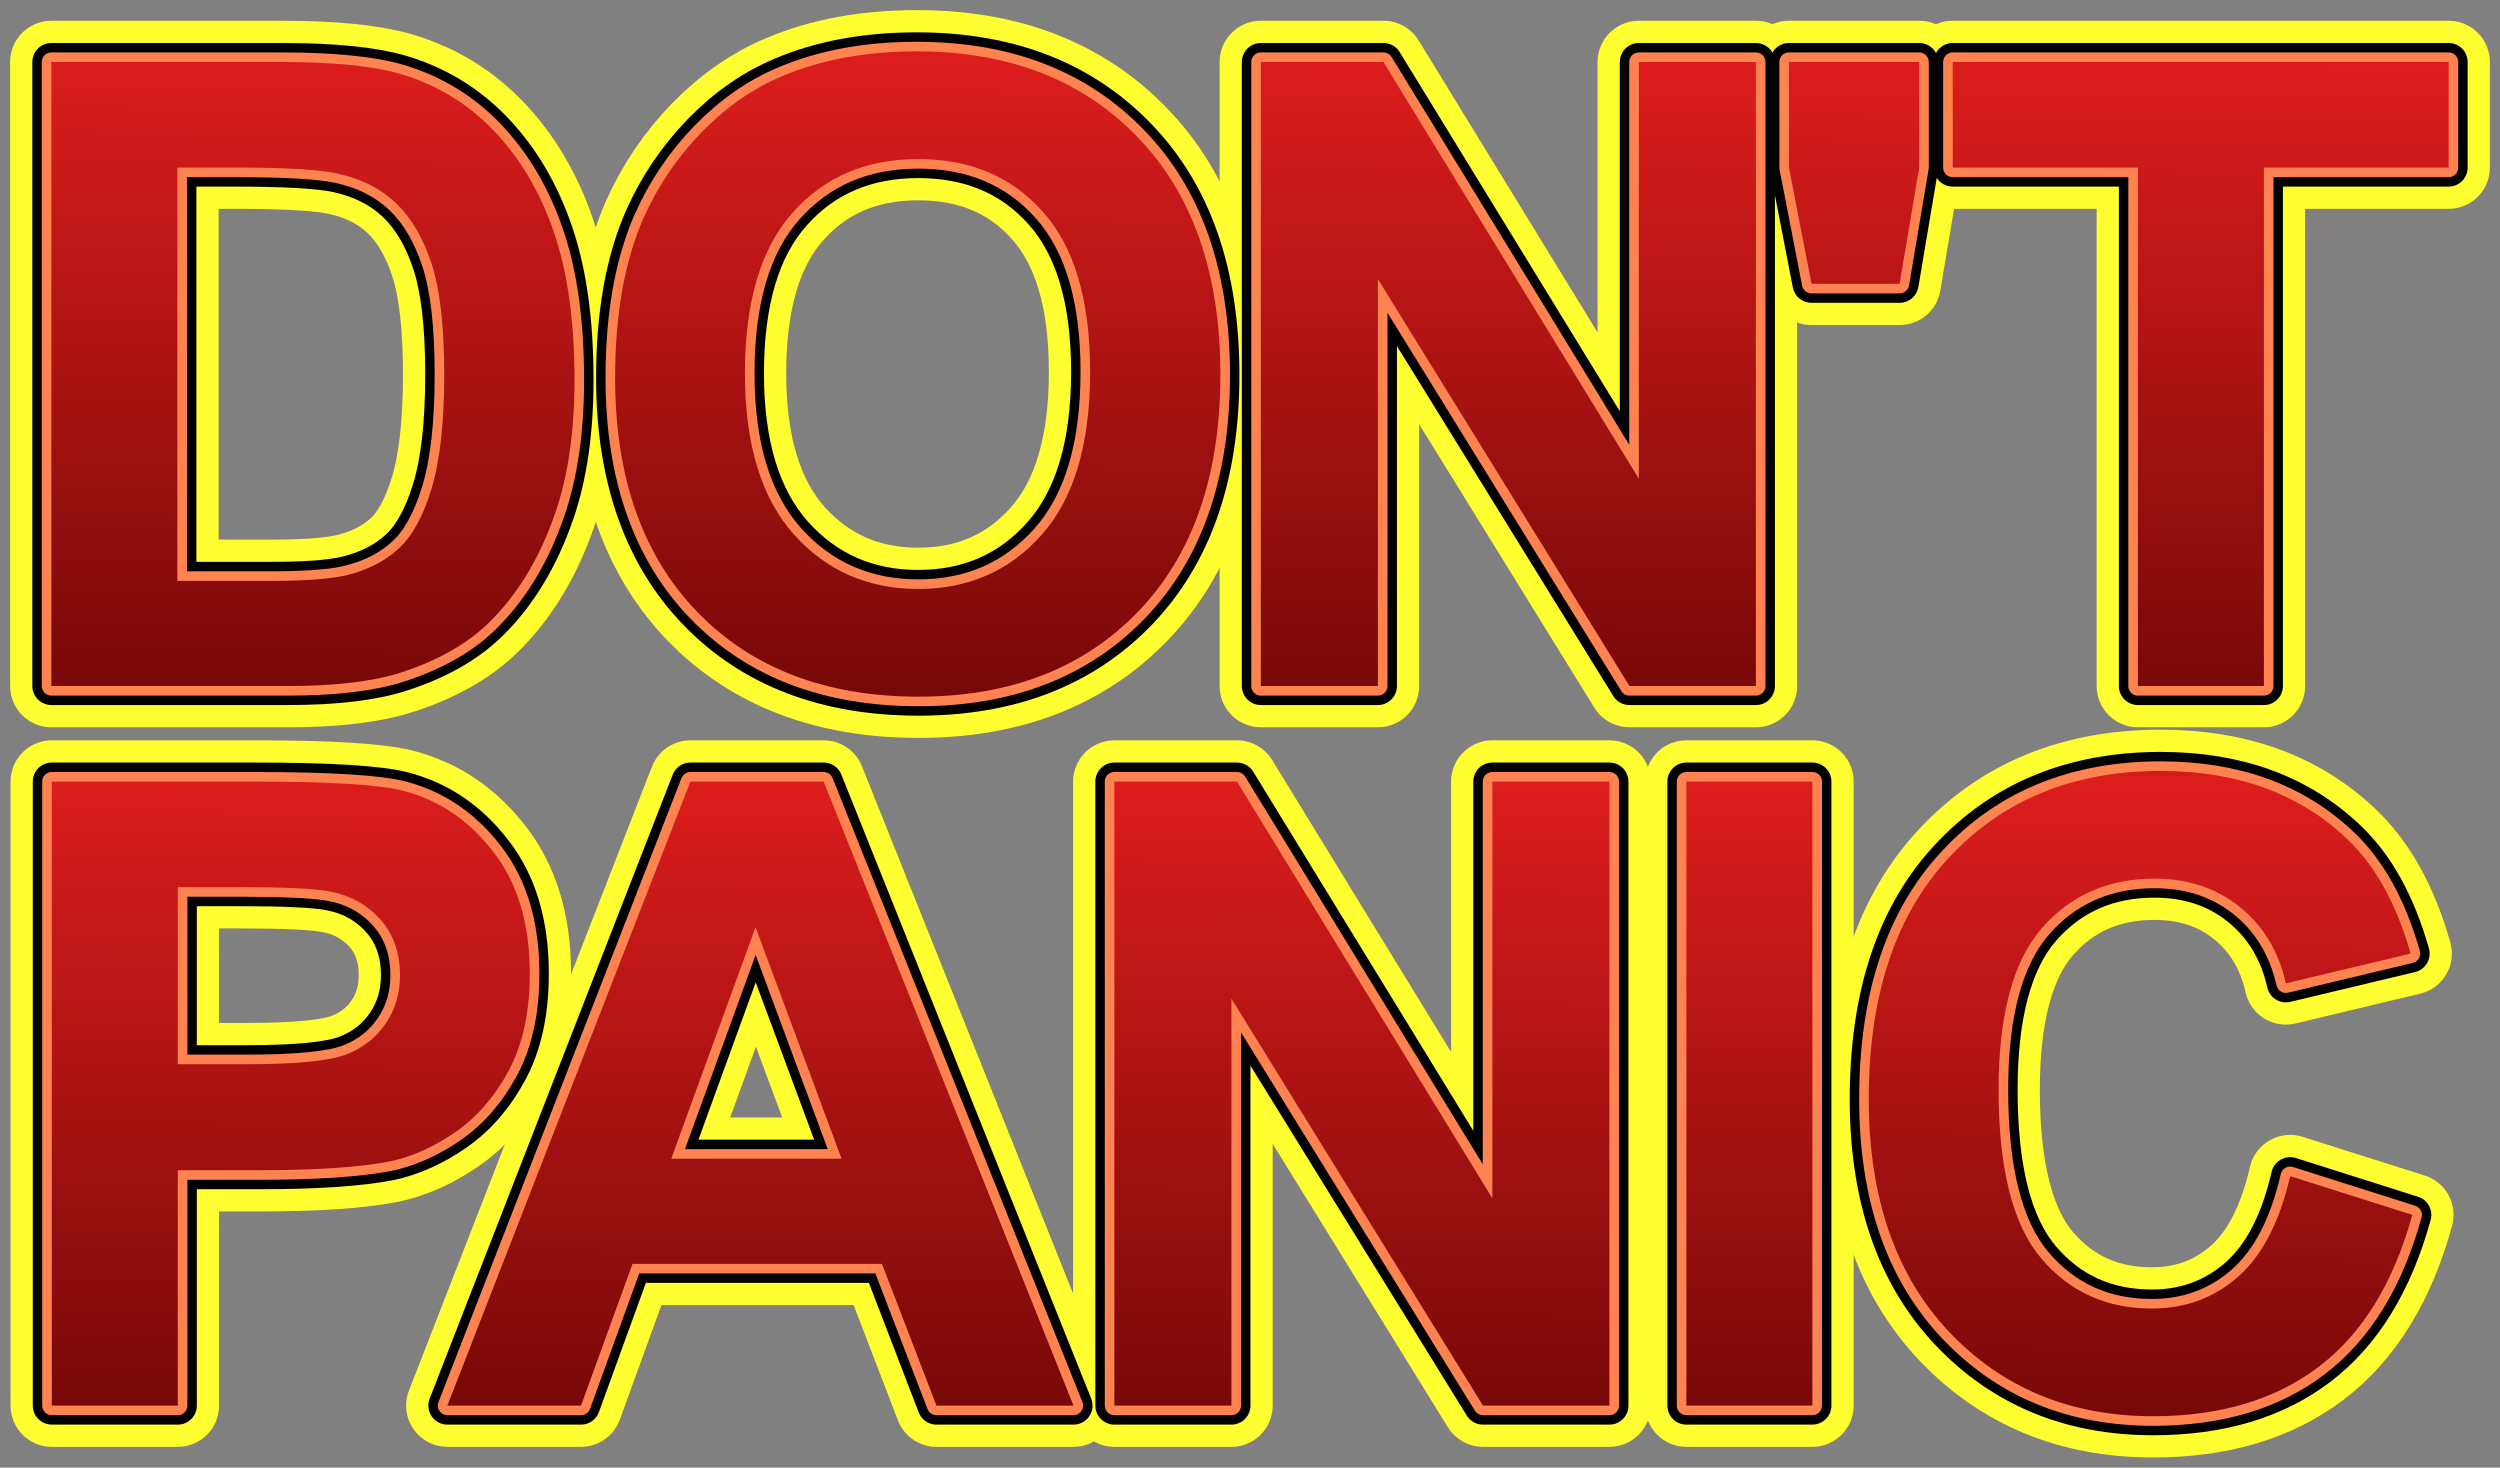 <?xml version="1.0" encoding="UTF-8" standalone="no"?>
<!-- Created with Inkscape (http://www.inkscape.org/) -->

<svg
   xmlns:dc="http://purl.org/dc/elements/1.1/"
   xmlns:cc="http://creativecommons.org/ns#"
   xmlns:rdf="http://www.w3.org/1999/02/22-rdf-syntax-ns#"
   xmlns:svg="http://www.w3.org/2000/svg"
   xmlns="http://www.w3.org/2000/svg"
   xmlns:xlink="http://www.w3.org/1999/xlink"
   xmlns:sodipodi="http://sodipodi.sourceforge.net/DTD/sodipodi-0.dtd"
   xmlns:inkscape="http://www.inkscape.org/namespaces/inkscape"
   width="860.373"
   height="505.073"
   id="svg2"
   version="1.1"
   inkscape:version="0.48.5 r10040"
   sodipodi:docname="dontpanic.svg">
  <rect width="100%" height="100%" fill="#808080" stroke="none"/>
  <defs
     id="defs4">
    <linearGradient
       id="linearGradient3781">
      <stop
         style="stop-color:#de1d1d;stop-opacity:1;"
         offset="0"
         id="stop3783" />
      <stop
         id="stop3791"
         offset="0.485"
         style="stop-color:#760808;stop-opacity:1;" />
      <stop
         id="stop3789"
         offset="0.52"
         style="stop-color:#de1d1d;stop-opacity:1;" />
      <stop
         style="stop-color:#760808;stop-opacity:1;"
         offset="1"
         id="stop3785" />
    </linearGradient>
    <linearGradient
       inkscape:collect="always"
       xlink:href="#linearGradient3781"
       id="linearGradient3787"
       x1="0.115"
       y1="131.36"
       x2="-2.017"
       y2="587.074"
       gradientUnits="userSpaceOnUse"
       gradientTransform="translate(-16.504,112.458)" />
    <filter
       inkscape:collect="always"
       id="filter3797"
       color-interpolation-filters="sRGB">
      <feGaussianBlur
         inkscape:collect="always"
         stdDeviation="1.008"
         id="feGaussianBlur3799" />
    </filter>
    <linearGradient
       inkscape:collect="always"
       xlink:href="#linearGradient3781"
       id="linearGradient4072"
       gradientUnits="userSpaceOnUse"
       gradientTransform="translate(-16.504,112.458)"
       x1="4.155"
       y1="14.182"
       x2="2.023"
       y2="477.978" />
    <linearGradient
       inkscape:collect="always"
       xlink:href="#linearGradient3781"
       id="linearGradient4188"
       gradientUnits="userSpaceOnUse"
       gradientTransform="translate(-16.504,112.458)"
       x1="4.155"
       y1="14.182"
       x2="2.023"
       y2="477.978" />
    <linearGradient
       inkscape:collect="always"
       xlink:href="#linearGradient3781"
       id="linearGradient4190"
       gradientUnits="userSpaceOnUse"
       gradientTransform="translate(-16.504,112.458)"
       x1="4.155"
       y1="14.182"
       x2="2.023"
       y2="477.978" />
    <linearGradient
       inkscape:collect="always"
       xlink:href="#linearGradient3781"
       id="linearGradient4192"
       gradientUnits="userSpaceOnUse"
       gradientTransform="translate(-16.504,112.458)"
       x1="4.155"
       y1="14.182"
       x2="2.023"
       y2="477.978" />
    <linearGradient
       inkscape:collect="always"
       xlink:href="#linearGradient3781"
       id="linearGradient4194"
       gradientUnits="userSpaceOnUse"
       gradientTransform="translate(-16.504,112.458)"
       x1="4.155"
       y1="14.182"
       x2="2.023"
       y2="477.978" />
    <linearGradient
       inkscape:collect="always"
       xlink:href="#linearGradient3781"
       id="linearGradient4196"
       gradientUnits="userSpaceOnUse"
       gradientTransform="translate(-16.504,112.458)"
       x1="4.155"
       y1="14.182"
       x2="2.023"
       y2="477.978" />
    <linearGradient
       inkscape:collect="always"
       xlink:href="#linearGradient3781"
       id="linearGradient4198"
       gradientUnits="userSpaceOnUse"
       gradientTransform="translate(-16.504,112.458)"
       x1="4.155"
       y1="14.182"
       x2="2.023"
       y2="477.978" />
    <linearGradient
       inkscape:collect="always"
       xlink:href="#linearGradient3781"
       id="linearGradient4200"
       gradientUnits="userSpaceOnUse"
       gradientTransform="translate(-16.504,112.458)"
       x1="4.155"
       y1="14.182"
       x2="2.023"
       y2="477.978" />
    <linearGradient
       inkscape:collect="always"
       xlink:href="#linearGradient3781"
       id="linearGradient4202"
       gradientUnits="userSpaceOnUse"
       gradientTransform="translate(-16.504,112.458)"
       x1="4.155"
       y1="14.182"
       x2="2.023"
       y2="477.978" />
    <linearGradient
       inkscape:collect="always"
       xlink:href="#linearGradient3781"
       id="linearGradient4204"
       gradientUnits="userSpaceOnUse"
       gradientTransform="translate(-16.504,112.458)"
       x1="4.155"
       y1="14.182"
       x2="2.023"
       y2="477.978" />
    <linearGradient
       inkscape:collect="always"
       xlink:href="#linearGradient3781"
       id="linearGradient4206"
       gradientUnits="userSpaceOnUse"
       gradientTransform="translate(-16.504,112.458)"
       x1="4.155"
       y1="14.182"
       x2="2.023"
       y2="477.978" />
    <linearGradient
       inkscape:collect="always"
       xlink:href="#linearGradient3781"
       id="linearGradient4208"
       gradientUnits="userSpaceOnUse"
       gradientTransform="translate(-16.504,112.458)"
       x1="4.155"
       y1="14.182"
       x2="2.023"
       y2="477.978" />
    <linearGradient
       inkscape:collect="always"
       xlink:href="#linearGradient3781"
       id="linearGradient4211"
       gradientUnits="userSpaceOnUse"
       gradientTransform="translate(-16.504,120.458)"
       x1="4.155"
       y1="14.182"
       x2="2.023"
       y2="477.978" />
    <linearGradient
       inkscape:collect="always"
       xlink:href="#linearGradient3781"
       id="linearGradient4214"
       gradientUnits="userSpaceOnUse"
       gradientTransform="translate(-16.504,120.458)"
       x1="4.155"
       y1="14.182"
       x2="2.023"
       y2="477.978" />
    <linearGradient
       inkscape:collect="always"
       xlink:href="#linearGradient3781"
       id="linearGradient4217"
       gradientUnits="userSpaceOnUse"
       gradientTransform="translate(-16.504,120.458)"
       x1="4.155"
       y1="14.182"
       x2="2.023"
       y2="477.978" />
    <linearGradient
       inkscape:collect="always"
       xlink:href="#linearGradient3781"
       id="linearGradient4220"
       gradientUnits="userSpaceOnUse"
       gradientTransform="translate(-16.504,120.458)"
       x1="4.155"
       y1="14.182"
       x2="2.023"
       y2="477.978" />
    <linearGradient
       inkscape:collect="always"
       xlink:href="#linearGradient3781"
       id="linearGradient4223"
       gradientUnits="userSpaceOnUse"
       gradientTransform="translate(-16.504,120.458)"
       x1="4.155"
       y1="14.182"
       x2="2.023"
       y2="477.978" />
    <linearGradient
       inkscape:collect="always"
       xlink:href="#linearGradient3781"
       id="linearGradient4226"
       gradientUnits="userSpaceOnUse"
       gradientTransform="translate(-16.504,112.458)"
       x1="4.155"
       y1="14.182"
       x2="2.023"
       y2="477.978" />
    <linearGradient
       inkscape:collect="always"
       xlink:href="#linearGradient3781"
       id="linearGradient4229"
       gradientUnits="userSpaceOnUse"
       gradientTransform="translate(-16.504,112.458)"
       x1="4.155"
       y1="14.182"
       x2="2.023"
       y2="477.978" />
    <linearGradient
       inkscape:collect="always"
       xlink:href="#linearGradient3781"
       id="linearGradient4232"
       gradientUnits="userSpaceOnUse"
       gradientTransform="translate(-16.504,112.458)"
       x1="4.155"
       y1="14.182"
       x2="2.023"
       y2="477.978" />
    <linearGradient
       inkscape:collect="always"
       xlink:href="#linearGradient3781"
       id="linearGradient4235"
       gradientUnits="userSpaceOnUse"
       gradientTransform="translate(-16.504,112.458)"
       x1="4.155"
       y1="14.182"
       x2="2.023"
       y2="477.978" />
    <linearGradient
       inkscape:collect="always"
       xlink:href="#linearGradient3781"
       id="linearGradient4238"
       gradientUnits="userSpaceOnUse"
       gradientTransform="translate(-16.504,112.458)"
       x1="4.155"
       y1="14.182"
       x2="2.023"
       y2="477.978" />
  </defs>
  <sodipodi:namedview
     id="base"
     pagecolor="#000000"
     bordercolor="#666666"
     borderopacity="1.0"
     inkscape:pageopacity="0"
     inkscape:pageshadow="2"
     inkscape:zoom="1.979899"
     inkscape:cx="264.13349"
     inkscape:cy="133.1789"
     inkscape:document-units="px"
     inkscape:current-layer="layer1"
     showgrid="false"
     units="mm"
     inkscape:window-width="1366"
     inkscape:window-height="702"
     inkscape:window-x="0"
     inkscape:window-y="27"
     inkscape:window-maximized="1"
     fit-margin-top="0.3"
     fit-margin-left="0.3"
     fit-margin-right="0.3"
     fit-margin-bottom="0.3" />
  <g
     inkscape:label="Layer 1"
     inkscape:groupmode="layer"
     id="layer1"
     transform="translate(17.567,-111.395)">
    <path
       inkscape:connector-curvature="0"
       id="path4075"
       style="font-size:300px;font-style:normal;font-variant:normal;font-weight:bold;font-stretch:normal;line-height:125%;letter-spacing:0px;word-spacing:0px;fill:none;stroke:#fffe30;stroke-width:28.4;stroke-linecap:round;stroke-linejoin:round;stroke-miterlimit:4;stroke-opacity:1;font-family:Arial;-inkscape-font-specification:Arial Bold"
       d="m 0.115,132.739 79.248,0 c 17.871,2.1e-4 31.494,1.367 40.869,4.102 12.598,3.711 23.389,10.303 32.373,19.775 8.984,9.473 15.82,21.094 20.508,34.863 4.687,13.672 7.031,30.567 7.031,50.684 -2e-4,17.676 -2.197,32.91 -6.592,45.703 -5.371,15.625 -13.037,28.272 -22.998,37.939 -7.52,7.324 -17.676,13.037 -30.469,17.139 -9.57,3.027 -22.363,4.541 -38.379,4.541 l -81.592,0 0,-214.746 m 43.359,36.328 0,142.236 32.373,0 c 12.109,4e-5 20.849,-0.684 26.221,-2.051 7.031,-1.758 12.842,-4.736 17.432,-8.936 4.687,-4.199 8.496,-11.084 11.426,-20.654 2.93,-9.668 4.394,-22.803 4.395,-39.404 -1.6e-4,-16.601 -1.465,-29.346 -4.395,-38.232 -2.93,-8.887 -7.031,-15.82 -12.305,-20.801 -5.274,-4.98 -11.963,-8.349 -20.068,-10.107 -6.055,-1.367 -17.92,-2.051 -35.596,-2.051 l -19.482,0" />
    <path
       inkscape:connector-curvature="0"
       id="path4077"
       style="font-size:300px;font-style:normal;font-variant:normal;font-weight:bold;font-stretch:normal;line-height:125%;letter-spacing:0px;word-spacing:0px;fill:none;stroke:#fffe30;stroke-width:28.4;stroke-linecap:round;stroke-linejoin:round;stroke-miterlimit:4;stroke-opacity:1;font-family:Arial;-inkscape-font-specification:Arial Bold"
       d="m 194.127,241.43 c -1e-5,-21.875 3.271,-40.234 9.814,-55.078 4.883,-10.937 11.523,-20.752 19.922,-29.443 8.496,-8.691 17.773,-15.137 27.832,-19.336 13.379,-5.664 28.808,-8.496 46.289,-8.496 31.64,2.2e-4 56.933,9.815 75.879,29.443 19.043,19.629 28.564,46.924 28.564,81.885 -2.3e-4,34.668 -9.424,61.816 -28.271,81.445 -18.848,19.531 -44.043,29.297 -75.586,29.297 -31.934,0 -57.324,-9.717 -76.172,-29.15 -18.848,-19.531 -28.271,-46.387 -28.271,-80.566 m 44.678,-1.465 c -6e-5,24.316 5.615,42.773 16.846,55.371 11.23,12.5 25.488,18.75 42.773,18.75 17.285,4e-5 31.445,-6.201 42.48,-18.604 11.133,-12.5 16.699,-31.201 16.699,-56.104 -1.8e-4,-24.609 -5.42,-42.969 -16.26,-55.078 -10.742,-12.109 -25.049,-18.164 -42.92,-18.164 -17.871,1.9e-4 -32.275,6.153 -43.213,18.457 -10.938,12.207 -16.406,30.664 -16.406,55.371" />
    <path
       inkscape:connector-curvature="0"
       id="path4079"
       style="font-size:300px;font-style:normal;font-variant:normal;font-weight:bold;font-stretch:normal;line-height:125%;letter-spacing:0px;word-spacing:0px;fill:none;stroke:#fffe30;stroke-width:28.4;stroke-linecap:round;stroke-linejoin:round;stroke-miterlimit:4;stroke-opacity:1;font-family:Arial;-inkscape-font-specification:Arial Bold"
       d="m 416.356,347.485 0,-214.746 42.188,0 87.891,143.408 0,-143.408 40.283,0 0,214.746 -43.506,0 -86.572,-140.039 0,140.039 -40.283,0" />
    <path
       inkscape:connector-curvature="0"
       id="path4081"
       style="font-size:300px;font-style:normal;font-variant:normal;font-weight:bold;font-stretch:normal;line-height:125%;letter-spacing:0px;word-spacing:0px;fill:none;stroke:#fffe30;stroke-width:28.4;stroke-linecap:round;stroke-linejoin:round;stroke-miterlimit:4;stroke-opacity:1;font-family:Arial;-inkscape-font-specification:Arial Bold"
       d="m 605.863,209.057 -7.764,-39.99 0,-36.328 44.824,0 0,36.328 -6.738,39.99 -30.322,0" />
    <path
       inkscape:connector-curvature="0"
       id="path4083"
       style="font-size:300px;font-style:normal;font-variant:normal;font-weight:bold;font-stretch:normal;line-height:125%;letter-spacing:0px;word-spacing:0px;fill:none;stroke:#fffe30;stroke-width:28.4;stroke-linecap:round;stroke-linejoin:round;stroke-miterlimit:4;stroke-opacity:1;font-family:Arial;-inkscape-font-specification:Arial Bold"
       d="m 718.192,347.485 0,-178.418 -63.721,0 0,-36.328 170.654,0 0,36.328 -63.574,0 0,178.418 -43.359,0" />
    <path
       inkscape:connector-curvature="0"
       id="path4085"
       style="font-size:300px;font-style:normal;font-variant:normal;font-weight:bold;font-stretch:normal;line-height:125%;letter-spacing:0px;word-spacing:0px;fill:none;stroke:#fffe30;stroke-width:28.4;stroke-linecap:round;stroke-linejoin:round;stroke-miterlimit:4;stroke-opacity:1;font-family:Arial;-inkscape-font-specification:Arial Bold"
       d="m 0.261,595.124 0,-214.746 69.58,0 c 26.367,2.1e-4 43.555,1.074 51.563,3.223 12.305,3.223 22.607,10.254 30.908,21.094 8.301,10.742 12.451,24.658 12.451,41.748 -1.9e-4,13.184 -2.393,24.268 -7.178,33.252 -4.785,8.984 -10.889,16.065 -18.311,21.24 -7.324,5.078 -14.795,8.447 -22.412,10.107 -10.352,2.051 -25.342,3.076 -44.971,3.076 l -28.271,0 0,81.006 -43.359,0 m 43.359,-178.418 0,60.938 23.73,0 c 17.09,1.2e-4 28.516,-1.123 34.277,-3.369 5.762,-2.246 10.254,-5.762 13.477,-10.547 3.32,-4.785 4.98,-10.351 4.98,-16.699 -1.4e-4,-7.812 -2.295,-14.258 -6.885,-19.336 -4.59,-5.078 -10.401,-8.252 -17.432,-9.521 -5.176,-0.976 -15.576,-1.465 -31.201,-1.465 l -20.947,0" />
    <path
       inkscape:connector-curvature="0"
       id="path4087"
       style="font-size:300px;font-style:normal;font-variant:normal;font-weight:bold;font-stretch:normal;line-height:125%;letter-spacing:0px;word-spacing:0px;fill:none;stroke:#fffe30;stroke-width:28.4;stroke-linecap:round;stroke-linejoin:round;stroke-miterlimit:4;stroke-opacity:1;font-family:Arial;-inkscape-font-specification:Arial Bold"
       d="m 351.878,595.124 -47.168,0 -18.75,-48.779 -85.84,0 -17.725,48.779 -45.996,0 83.643,-214.746 45.85,0 85.986,214.746 m -79.834,-84.961 -29.59,-79.688 -29.004,79.688 58.594,0" />
    <path
       inkscape:connector-curvature="0"
       id="path4089"
       style="font-size:300px;font-style:normal;font-variant:normal;font-weight:bold;font-stretch:normal;line-height:125%;letter-spacing:0px;word-spacing:0px;fill:none;stroke:#fffe30;stroke-width:28.4;stroke-linecap:round;stroke-linejoin:round;stroke-miterlimit:4;stroke-opacity:1;font-family:Arial;-inkscape-font-specification:Arial Bold"
       d="m 365.946,595.124 0,-214.746 42.188,0 87.891,143.408 0,-143.408 40.283,0 0,214.746 -43.506,0 -86.572,-140.039 0,140.039 -40.283,0" />
    <path
       inkscape:connector-curvature="0"
       id="path4091"
       style="font-size:300px;font-style:normal;font-variant:normal;font-weight:bold;font-stretch:normal;line-height:125%;letter-spacing:0px;word-spacing:0px;fill:none;stroke:#fffe30;stroke-width:28.4;stroke-linecap:round;stroke-linejoin:round;stroke-miterlimit:4;stroke-opacity:1;font-family:Arial;-inkscape-font-specification:Arial Bold"
       d="m 562.803,595.124 0,-214.746 43.359,0 0,214.746 -43.359,0" />
    <path
       inkscape:connector-curvature="0"
       id="path4093"
       style="font-size:300px;font-style:normal;font-variant:normal;font-weight:bold;font-stretch:normal;line-height:125%;letter-spacing:0px;word-spacing:0px;fill:none;stroke:#fffe30;stroke-width:28.4;stroke-linecap:round;stroke-linejoin:round;stroke-miterlimit:4;stroke-opacity:1;font-family:Arial;-inkscape-font-specification:Arial Bold"
       d="m 770.584,516.169 42.041,13.33 c -6.446,23.438 -17.188,40.869 -32.227,52.295 -14.942,11.328 -33.936,16.992 -56.982,16.992 -28.516,0 -51.953,-9.717 -70.312,-29.15 -18.359,-19.531 -27.539,-46.191 -27.539,-79.98 -10e-6,-35.742 9.229,-63.476 27.686,-83.203 18.457,-19.824 42.725,-29.736 72.803,-29.736 26.269,2.1e-4 47.607,7.764 64.014,23.291 9.765,9.18 17.09,22.363 21.973,39.551 l -42.92,10.254 c -2.539,-11.133 -7.861,-19.922 -15.967,-26.367 -8.008,-6.445 -17.774,-9.668 -29.297,-9.668 -15.918,1.8e-4 -28.858,5.713 -38.818,17.139 -9.863,11.426 -14.795,29.932 -14.795,55.518 -6e-5,27.149 4.883,46.484 14.648,58.008 9.766,11.523 22.461,17.285 38.086,17.285 11.523,4e-5 21.435,-3.662 29.736,-10.986 8.301,-7.324 14.258,-18.848 17.871,-34.57" />
    <path
       inkscape:connector-curvature="0"
       id="path4096"
       style="font-size:300px;font-style:normal;font-variant:normal;font-weight:bold;font-stretch:normal;line-height:125%;letter-spacing:0px;word-spacing:0px;fill:none;stroke:#000000;stroke-width:13.1;stroke-linecap:round;stroke-linejoin:round;stroke-miterlimit:4;stroke-opacity:1;font-family:Arial;-inkscape-font-specification:Arial Bold"
       d="m 0.115,132.739 79.248,0 c 17.871,2.1e-4 31.494,1.367 40.869,4.102 12.598,3.711 23.389,10.303 32.373,19.775 8.984,9.473 15.82,21.094 20.508,34.863 4.687,13.672 7.031,30.567 7.031,50.684 -2e-4,17.676 -2.197,32.91 -6.592,45.703 -5.371,15.625 -13.037,28.272 -22.998,37.939 -7.52,7.324 -17.676,13.037 -30.469,17.139 -9.57,3.027 -22.363,4.541 -38.379,4.541 l -81.592,0 0,-214.746 m 43.359,36.328 0,142.236 32.373,0 c 12.109,4e-5 20.849,-0.684 26.221,-2.051 7.031,-1.758 12.842,-4.736 17.432,-8.936 4.687,-4.199 8.496,-11.084 11.426,-20.654 2.93,-9.668 4.394,-22.803 4.395,-39.404 -1.6e-4,-16.601 -1.465,-29.346 -4.395,-38.232 -2.93,-8.887 -7.031,-15.82 -12.305,-20.801 -5.274,-4.98 -11.963,-8.349 -20.068,-10.107 -6.055,-1.367 -17.92,-2.051 -35.596,-2.051 l -19.482,0" />
    <path
       inkscape:connector-curvature="0"
       id="path4098"
       style="font-size:300px;font-style:normal;font-variant:normal;font-weight:bold;font-stretch:normal;line-height:125%;letter-spacing:0px;word-spacing:0px;fill:none;stroke:#000000;stroke-width:13.1;stroke-linecap:round;stroke-linejoin:round;stroke-miterlimit:4;stroke-opacity:1;font-family:Arial;-inkscape-font-specification:Arial Bold"
       d="m 194.127,241.43 c -1e-5,-21.875 3.271,-40.234 9.814,-55.078 4.883,-10.937 11.523,-20.752 19.922,-29.443 8.496,-8.691 17.773,-15.137 27.832,-19.336 13.379,-5.664 28.808,-8.496 46.289,-8.496 31.64,2.2e-4 56.933,9.815 75.879,29.443 19.043,19.629 28.564,46.924 28.564,81.885 -2.3e-4,34.668 -9.424,61.816 -28.271,81.445 -18.848,19.531 -44.043,29.297 -75.586,29.297 -31.934,0 -57.324,-9.717 -76.172,-29.15 -18.848,-19.531 -28.271,-46.387 -28.271,-80.566 m 44.678,-1.465 c -6e-5,24.316 5.615,42.773 16.846,55.371 11.23,12.5 25.488,18.75 42.773,18.75 17.285,4e-5 31.445,-6.201 42.48,-18.604 11.133,-12.5 16.699,-31.201 16.699,-56.104 -1.8e-4,-24.609 -5.42,-42.969 -16.26,-55.078 -10.742,-12.109 -25.049,-18.164 -42.92,-18.164 -17.871,1.9e-4 -32.275,6.153 -43.213,18.457 -10.938,12.207 -16.406,30.664 -16.406,55.371" />
    <path
       inkscape:connector-curvature="0"
       id="path4100"
       style="font-size:300px;font-style:normal;font-variant:normal;font-weight:bold;font-stretch:normal;line-height:125%;letter-spacing:0px;word-spacing:0px;fill:none;stroke:#000000;stroke-width:13.1;stroke-linecap:round;stroke-linejoin:round;stroke-miterlimit:4;stroke-opacity:1;font-family:Arial;-inkscape-font-specification:Arial Bold"
       d="m 416.356,347.485 0,-214.746 42.188,0 87.891,143.408 0,-143.408 40.283,0 0,214.746 -43.506,0 -86.572,-140.039 0,140.039 -40.283,0" />
    <path
       inkscape:connector-curvature="0"
       id="path4102"
       style="font-size:300px;font-style:normal;font-variant:normal;font-weight:bold;font-stretch:normal;line-height:125%;letter-spacing:0px;word-spacing:0px;fill:none;stroke:#000000;stroke-width:13.1;stroke-linecap:round;stroke-linejoin:round;stroke-miterlimit:4;stroke-opacity:1;font-family:Arial;-inkscape-font-specification:Arial Bold"
       d="m 605.863,209.057 -7.764,-39.99 0,-36.328 44.824,0 0,36.328 -6.738,39.99 -30.322,0" />
    <path
       inkscape:connector-curvature="0"
       id="path4104"
       style="font-size:300px;font-style:normal;font-variant:normal;font-weight:bold;font-stretch:normal;line-height:125%;letter-spacing:0px;word-spacing:0px;fill:none;stroke:#000000;stroke-width:13.1;stroke-linecap:round;stroke-linejoin:round;stroke-miterlimit:4;stroke-opacity:1;font-family:Arial;-inkscape-font-specification:Arial Bold"
       d="m 718.192,347.485 0,-178.418 -63.721,0 0,-36.328 170.654,0 0,36.328 -63.574,0 0,178.418 -43.359,0" />
    <path
       inkscape:connector-curvature="0"
       id="path4106"
       style="font-size:300px;font-style:normal;font-variant:normal;font-weight:bold;font-stretch:normal;line-height:125%;letter-spacing:0px;word-spacing:0px;fill:none;stroke:#000000;stroke-width:13.1;stroke-linecap:round;stroke-linejoin:round;stroke-miterlimit:4;stroke-opacity:1;font-family:Arial;-inkscape-font-specification:Arial Bold"
       d="m 0.261,595.124 0,-214.746 69.58,0 c 26.367,2.1e-4 43.555,1.074 51.563,3.223 12.305,3.223 22.607,10.254 30.908,21.094 8.301,10.742 12.451,24.658 12.451,41.748 -1.9e-4,13.184 -2.393,24.268 -7.178,33.252 -4.785,8.984 -10.889,16.065 -18.311,21.24 -7.324,5.078 -14.795,8.447 -22.412,10.107 -10.352,2.051 -25.342,3.076 -44.971,3.076 l -28.271,0 0,81.006 -43.359,0 m 43.359,-178.418 0,60.938 23.73,0 c 17.09,1.2e-4 28.516,-1.123 34.277,-3.369 5.762,-2.246 10.254,-5.762 13.477,-10.547 3.32,-4.785 4.98,-10.351 4.98,-16.699 -1.4e-4,-7.812 -2.295,-14.258 -6.885,-19.336 -4.59,-5.078 -10.401,-8.252 -17.432,-9.521 -5.176,-0.976 -15.576,-1.465 -31.201,-1.465 l -20.947,0" />
    <path
       inkscape:connector-curvature="0"
       id="path4108"
       style="font-size:300px;font-style:normal;font-variant:normal;font-weight:bold;font-stretch:normal;line-height:125%;letter-spacing:0px;word-spacing:0px;fill:none;stroke:#000000;stroke-width:13.1;stroke-linecap:round;stroke-linejoin:round;stroke-miterlimit:4;stroke-opacity:1;font-family:Arial;-inkscape-font-specification:Arial Bold"
       d="m 351.878,595.124 -47.168,0 -18.75,-48.779 -85.84,0 -17.725,48.779 -45.996,0 83.643,-214.746 45.85,0 85.986,214.746 m -79.834,-84.961 -29.59,-79.688 -29.004,79.688 58.594,0" />
    <path
       inkscape:connector-curvature="0"
       id="path4110"
       style="font-size:300px;font-style:normal;font-variant:normal;font-weight:bold;font-stretch:normal;line-height:125%;letter-spacing:0px;word-spacing:0px;fill:none;stroke:#000000;stroke-width:13.1;stroke-linecap:round;stroke-linejoin:round;stroke-miterlimit:4;stroke-opacity:1;font-family:Arial;-inkscape-font-specification:Arial Bold"
       d="m 365.946,595.124 0,-214.746 42.188,0 87.891,143.408 0,-143.408 40.283,0 0,214.746 -43.506,0 -86.572,-140.039 0,140.039 -40.283,0" />
    <path
       inkscape:connector-curvature="0"
       id="path4112"
       style="font-size:300px;font-style:normal;font-variant:normal;font-weight:bold;font-stretch:normal;line-height:125%;letter-spacing:0px;word-spacing:0px;fill:none;stroke:#000000;stroke-width:13.1;stroke-linecap:round;stroke-linejoin:round;stroke-miterlimit:4;stroke-opacity:1;font-family:Arial;-inkscape-font-specification:Arial Bold"
       d="m 562.803,595.124 0,-214.746 43.359,0 0,214.746 -43.359,0" />
    <path
       inkscape:connector-curvature="0"
       id="path4114"
       style="font-size:300px;font-style:normal;font-variant:normal;font-weight:bold;font-stretch:normal;line-height:125%;letter-spacing:0px;word-spacing:0px;fill:none;stroke:#000000;stroke-width:13.1;stroke-linecap:round;stroke-linejoin:round;stroke-miterlimit:4;stroke-opacity:1;font-family:Arial;-inkscape-font-specification:Arial Bold"
       d="m 770.584,516.169 42.041,13.33 c -6.446,23.438 -17.188,40.869 -32.227,52.295 -14.942,11.328 -33.936,16.992 -56.982,16.992 -28.516,0 -51.953,-9.717 -70.312,-29.15 -18.359,-19.531 -27.539,-46.191 -27.539,-79.98 -10e-6,-35.742 9.229,-63.476 27.686,-83.203 18.457,-19.824 42.725,-29.736 72.803,-29.736 26.269,2.1e-4 47.607,7.764 64.014,23.291 9.765,9.18 17.09,22.363 21.973,39.551 l -42.92,10.254 c -2.539,-11.133 -7.861,-19.922 -15.967,-26.367 -8.008,-6.445 -17.774,-9.668 -29.297,-9.668 -15.918,1.8e-4 -28.858,5.713 -38.818,17.139 -9.863,11.426 -14.795,29.932 -14.795,55.518 -6e-5,27.149 4.883,46.484 14.648,58.008 9.766,11.523 22.461,17.285 38.086,17.285 11.523,4e-5 21.435,-3.662 29.736,-10.986 8.301,-7.324 14.258,-18.848 17.871,-34.57" />
    <path
       inkscape:connector-curvature="0"
       id="path4117"
       style="font-size:300px;font-style:normal;font-variant:normal;font-weight:bold;font-stretch:normal;line-height:125%;letter-spacing:0px;word-spacing:0px;fill:none;stroke:#ff8251;stroke-width:6.6;stroke-linecap:round;stroke-linejoin:round;stroke-miterlimit:4;stroke-opacity:1;font-family:Arial;-inkscape-font-specification:Arial Bold"
       d="m 0.115,132.739 79.248,0 c 17.871,2.1e-4 31.494,1.367 40.869,4.102 12.598,3.711 23.389,10.303 32.373,19.775 8.984,9.473 15.82,21.094 20.508,34.863 4.687,13.672 7.031,30.567 7.031,50.684 -2e-4,17.676 -2.197,32.91 -6.592,45.703 -5.371,15.625 -13.037,28.272 -22.998,37.939 -7.52,7.324 -17.676,13.037 -30.469,17.139 -9.57,3.027 -22.363,4.541 -38.379,4.541 l -81.592,0 0,-214.746 m 43.359,36.328 0,142.236 32.373,0 c 12.109,4e-5 20.849,-0.684 26.221,-2.051 7.031,-1.758 12.842,-4.736 17.432,-8.936 4.687,-4.199 8.496,-11.084 11.426,-20.654 2.93,-9.668 4.394,-22.803 4.395,-39.404 -1.6e-4,-16.601 -1.465,-29.346 -4.395,-38.232 -2.93,-8.887 -7.031,-15.82 -12.305,-20.801 -5.274,-4.98 -11.963,-8.349 -20.068,-10.107 -6.055,-1.367 -17.92,-2.051 -35.596,-2.051 l -19.482,0" />
    <path
       inkscape:connector-curvature="0"
       id="path4119"
       style="font-size:300px;font-style:normal;font-variant:normal;font-weight:bold;font-stretch:normal;line-height:125%;letter-spacing:0px;word-spacing:0px;fill:none;stroke:#ff8251;stroke-width:6.6;stroke-linecap:round;stroke-linejoin:round;stroke-miterlimit:4;stroke-opacity:1;font-family:Arial;-inkscape-font-specification:Arial Bold"
       d="m 194.127,241.43 c -1e-5,-21.875 3.271,-40.234 9.814,-55.078 4.883,-10.937 11.523,-20.752 19.922,-29.443 8.496,-8.691 17.773,-15.137 27.832,-19.336 13.379,-5.664 28.808,-8.496 46.289,-8.496 31.64,2.2e-4 56.933,9.815 75.879,29.443 19.043,19.629 28.564,46.924 28.564,81.885 -2.3e-4,34.668 -9.424,61.816 -28.271,81.445 -18.848,19.531 -44.043,29.297 -75.586,29.297 -31.934,0 -57.324,-9.717 -76.172,-29.15 -18.848,-19.531 -28.271,-46.387 -28.271,-80.566 m 44.678,-1.465 c -6e-5,24.316 5.615,42.773 16.846,55.371 11.23,12.5 25.488,18.75 42.773,18.75 17.285,4e-5 31.445,-6.201 42.48,-18.604 11.133,-12.5 16.699,-31.201 16.699,-56.104 -1.8e-4,-24.609 -5.42,-42.969 -16.26,-55.078 -10.742,-12.109 -25.049,-18.164 -42.92,-18.164 -17.871,1.9e-4 -32.275,6.153 -43.213,18.457 -10.938,12.207 -16.406,30.664 -16.406,55.371" />
    <path
       inkscape:connector-curvature="0"
       id="path4121"
       style="font-size:300px;font-style:normal;font-variant:normal;font-weight:bold;font-stretch:normal;line-height:125%;letter-spacing:0px;word-spacing:0px;fill:none;stroke:#ff8251;stroke-width:6.6;stroke-linecap:round;stroke-linejoin:round;stroke-miterlimit:4;stroke-opacity:1;font-family:Arial;-inkscape-font-specification:Arial Bold"
       d="m 416.356,347.485 0,-214.746 42.188,0 87.891,143.408 0,-143.408 40.283,0 0,214.746 -43.506,0 -86.572,-140.039 0,140.039 -40.283,0" />
    <path
       inkscape:connector-curvature="0"
       id="path4123"
       style="font-size:300px;font-style:normal;font-variant:normal;font-weight:bold;font-stretch:normal;line-height:125%;letter-spacing:0px;word-spacing:0px;fill:none;stroke:#ff8251;stroke-width:6.6;stroke-linecap:round;stroke-linejoin:round;stroke-miterlimit:4;stroke-opacity:1;font-family:Arial;-inkscape-font-specification:Arial Bold"
       d="m 605.863,209.057 -7.764,-39.99 0,-36.328 44.824,0 0,36.328 -6.738,39.99 -30.322,0" />
    <path
       inkscape:connector-curvature="0"
       id="path4125"
       style="font-size:300px;font-style:normal;font-variant:normal;font-weight:bold;font-stretch:normal;line-height:125%;letter-spacing:0px;word-spacing:0px;fill:none;stroke:#ff8251;stroke-width:6.6;stroke-linecap:round;stroke-linejoin:round;stroke-miterlimit:4;stroke-opacity:1;font-family:Arial;-inkscape-font-specification:Arial Bold"
       d="m 718.192,347.485 0,-178.418 -63.721,0 0,-36.328 170.654,0 0,36.328 -63.574,0 0,178.418 -43.359,0" />
    <path
       inkscape:connector-curvature="0"
       id="path4127"
       style="font-size:300px;font-style:normal;font-variant:normal;font-weight:bold;font-stretch:normal;line-height:125%;letter-spacing:0px;word-spacing:0px;fill:none;stroke:#ff8251;stroke-width:6.6;stroke-linecap:round;stroke-linejoin:round;stroke-miterlimit:4;stroke-opacity:1;font-family:Arial;-inkscape-font-specification:Arial Bold"
       d="m 0.261,595.124 0,-214.746 69.58,0 c 26.367,2.1e-4 43.555,1.074 51.563,3.223 12.305,3.223 22.607,10.254 30.908,21.094 8.301,10.742 12.451,24.658 12.451,41.748 -1.9e-4,13.184 -2.393,24.268 -7.178,33.252 -4.785,8.984 -10.889,16.065 -18.311,21.24 -7.324,5.078 -14.795,8.447 -22.412,10.107 -10.352,2.051 -25.342,3.076 -44.971,3.076 l -28.271,0 0,81.006 -43.359,0 m 43.359,-178.418 0,60.938 23.73,0 c 17.09,1.2e-4 28.516,-1.123 34.277,-3.369 5.762,-2.246 10.254,-5.762 13.477,-10.547 3.32,-4.785 4.98,-10.351 4.98,-16.699 -1.4e-4,-7.812 -2.295,-14.258 -6.885,-19.336 -4.59,-5.078 -10.401,-8.252 -17.432,-9.521 -5.176,-0.976 -15.576,-1.465 -31.201,-1.465 l -20.947,0" />
    <path
       inkscape:connector-curvature="0"
       id="path4129"
       style="font-size:300px;font-style:normal;font-variant:normal;font-weight:bold;font-stretch:normal;line-height:125%;letter-spacing:0px;word-spacing:0px;fill:none;stroke:#ff8251;stroke-width:6.6;stroke-linecap:round;stroke-linejoin:round;stroke-miterlimit:4;stroke-opacity:1;font-family:Arial;-inkscape-font-specification:Arial Bold"
       d="m 351.878,595.124 -47.168,0 -18.75,-48.779 -85.84,0 -17.725,48.779 -45.996,0 83.643,-214.746 45.85,0 85.986,214.746 m -79.834,-84.961 -29.59,-79.688 -29.004,79.688 58.594,0" />
    <path
       inkscape:connector-curvature="0"
       id="path4131"
       style="font-size:300px;font-style:normal;font-variant:normal;font-weight:bold;font-stretch:normal;line-height:125%;letter-spacing:0px;word-spacing:0px;fill:none;stroke:#ff8251;stroke-width:6.6;stroke-linecap:round;stroke-linejoin:round;stroke-miterlimit:4;stroke-opacity:1;font-family:Arial;-inkscape-font-specification:Arial Bold"
       d="m 365.946,595.124 0,-214.746 42.188,0 87.891,143.408 0,-143.408 40.283,0 0,214.746 -43.506,0 -86.572,-140.039 0,140.039 -40.283,0" />
    <path
       inkscape:connector-curvature="0"
       id="path4133"
       style="font-size:300px;font-style:normal;font-variant:normal;font-weight:bold;font-stretch:normal;line-height:125%;letter-spacing:0px;word-spacing:0px;fill:none;stroke:#ff8251;stroke-width:6.6;stroke-linecap:round;stroke-linejoin:round;stroke-miterlimit:4;stroke-opacity:1;font-family:Arial;-inkscape-font-specification:Arial Bold"
       d="m 562.803,595.124 0,-214.746 43.359,0 0,214.746 -43.359,0" />
    <path
       inkscape:connector-curvature="0"
       id="path4135"
       style="font-size:300px;font-style:normal;font-variant:normal;font-weight:bold;font-stretch:normal;line-height:125%;letter-spacing:0px;word-spacing:0px;fill:none;stroke:#ff8251;stroke-width:6.6;stroke-linecap:round;stroke-linejoin:round;stroke-miterlimit:4;stroke-opacity:1;font-family:Arial;-inkscape-font-specification:Arial Bold"
       d="m 770.584,516.169 42.041,13.33 c -6.446,23.438 -17.188,40.869 -32.227,52.295 -14.942,11.328 -33.936,16.992 -56.982,16.992 -28.516,0 -51.953,-9.717 -70.312,-29.15 -18.359,-19.531 -27.539,-46.191 -27.539,-79.98 -10e-6,-35.742 9.229,-63.476 27.686,-83.203 18.457,-19.824 42.725,-29.736 72.803,-29.736 26.269,2.1e-4 47.607,7.764 64.014,23.291 9.765,9.18 17.09,22.363 21.973,39.551 l -42.92,10.254 c -2.539,-11.133 -7.861,-19.922 -15.967,-26.367 -8.008,-6.445 -17.774,-9.668 -29.297,-9.668 -15.918,1.8e-4 -28.858,5.713 -38.818,17.139 -9.863,11.426 -14.795,29.932 -14.795,55.518 -6e-5,27.149 4.883,46.484 14.648,58.008 9.766,11.523 22.461,17.285 38.086,17.285 11.523,4e-5 21.435,-3.662 29.736,-10.986 8.301,-7.324 14.258,-18.848 17.871,-34.57" />
    <path
       inkscape:connector-curvature="0"
       id="path4138"
       style="font-size:300px;font-style:normal;font-variant:normal;font-weight:bold;font-stretch:normal;line-height:125%;letter-spacing:0px;word-spacing:0px;fill:url(#linearGradient4238);fill-opacity:1;stroke:none;font-family:Arial;-inkscape-font-specification:Arial Bold"
       d="m 0.115,132.739 79.248,0 c 17.871,2.1e-4 31.494,1.367 40.869,4.102 12.598,3.711 23.389,10.303 32.373,19.775 8.984,9.473 15.82,21.094 20.508,34.863 4.687,13.672 7.031,30.567 7.031,50.684 -2e-4,17.676 -2.197,32.91 -6.592,45.703 -5.371,15.625 -13.037,28.272 -22.998,37.939 -7.52,7.324 -17.676,13.037 -30.469,17.139 -9.57,3.027 -22.363,4.541 -38.379,4.541 l -81.592,0 0,-214.746 m 43.359,36.328 0,142.236 32.373,0 c 12.109,4e-5 20.849,-0.684 26.221,-2.051 7.031,-1.758 12.842,-4.736 17.432,-8.936 4.687,-4.199 8.496,-11.084 11.426,-20.654 2.93,-9.668 4.394,-22.803 4.395,-39.404 -1.6e-4,-16.601 -1.465,-29.346 -4.395,-38.232 -2.93,-8.887 -7.031,-15.82 -12.305,-20.801 -5.274,-4.98 -11.963,-8.349 -20.068,-10.107 -6.055,-1.367 -17.92,-2.051 -35.596,-2.051 l -19.482,0" />
    <path
       inkscape:connector-curvature="0"
       id="path4140"
       style="font-size:300px;font-style:normal;font-variant:normal;font-weight:bold;font-stretch:normal;line-height:125%;letter-spacing:0px;word-spacing:0px;fill:url(#linearGradient4235);fill-opacity:1;stroke:none;font-family:Arial;-inkscape-font-specification:Arial Bold"
       d="m 194.127,241.43 c -1e-5,-21.875 3.271,-40.234 9.814,-55.078 4.883,-10.937 11.523,-20.752 19.922,-29.443 8.496,-8.691 17.773,-15.137 27.832,-19.336 13.379,-5.664 28.808,-8.496 46.289,-8.496 31.64,2.2e-4 56.933,9.815 75.879,29.443 19.043,19.629 28.564,46.924 28.564,81.885 -2.3e-4,34.668 -9.424,61.816 -28.271,81.445 -18.848,19.531 -44.043,29.297 -75.586,29.297 -31.934,0 -57.324,-9.717 -76.172,-29.15 -18.848,-19.531 -28.271,-46.387 -28.271,-80.566 m 44.678,-1.465 c -6e-5,24.316 5.615,42.773 16.846,55.371 11.23,12.5 25.488,18.75 42.773,18.75 17.285,4e-5 31.445,-6.201 42.48,-18.604 11.133,-12.5 16.699,-31.201 16.699,-56.104 -1.8e-4,-24.609 -5.42,-42.969 -16.26,-55.078 -10.742,-12.109 -25.049,-18.164 -42.92,-18.164 -17.871,1.9e-4 -32.275,6.153 -43.213,18.457 -10.938,12.207 -16.406,30.664 -16.406,55.371" />
    <path
       inkscape:connector-curvature="0"
       id="path4142"
       style="font-size:300px;font-style:normal;font-variant:normal;font-weight:bold;font-stretch:normal;line-height:125%;letter-spacing:0px;word-spacing:0px;fill:url(#linearGradient4232);fill-opacity:1;stroke:none;font-family:Arial;-inkscape-font-specification:Arial Bold"
       d="m 416.356,347.485 0,-214.746 42.188,0 87.891,143.408 0,-143.408 40.283,0 0,214.746 -43.506,0 -86.572,-140.039 0,140.039 -40.283,0" />
    <path
       inkscape:connector-curvature="0"
       id="path4144"
       style="font-size:300px;font-style:normal;font-variant:normal;font-weight:bold;font-stretch:normal;line-height:125%;letter-spacing:0px;word-spacing:0px;fill:url(#linearGradient4229);fill-opacity:1;stroke:none;font-family:Arial;-inkscape-font-specification:Arial Bold"
       d="m 605.863,209.057 -7.764,-39.99 0,-36.328 44.824,0 0,36.328 -6.738,39.99 -30.322,0" />
    <path
       inkscape:connector-curvature="0"
       id="path4146"
       style="font-size:300px;font-style:normal;font-variant:normal;font-weight:bold;font-stretch:normal;line-height:125%;letter-spacing:0px;word-spacing:0px;fill:url(#linearGradient4226);fill-opacity:1;stroke:none;font-family:Arial;-inkscape-font-specification:Arial Bold"
       d="m 718.192,347.485 0,-178.418 -63.721,0 0,-36.328 170.654,0 0,36.328 -63.574,0 0,178.418 -43.359,0" />
    <path
       inkscape:connector-curvature="0"
       id="path4148"
       style="font-size:300px;font-style:normal;font-variant:normal;font-weight:bold;font-stretch:normal;line-height:125%;letter-spacing:0px;word-spacing:0px;fill:url(#linearGradient4223);fill-opacity:1;stroke:none;font-family:Arial;-inkscape-font-specification:Arial Bold"
       d="m 0.261,595.124 0,-214.746 69.58,0 c 26.367,2.1e-4 43.555,1.074 51.563,3.223 12.305,3.223 22.607,10.254 30.908,21.094 8.301,10.742 12.451,24.658 12.451,41.748 -1.9e-4,13.184 -2.393,24.268 -7.178,33.252 -4.785,8.984 -10.889,16.065 -18.311,21.24 -7.324,5.078 -14.795,8.447 -22.412,10.107 -10.352,2.051 -25.342,3.076 -44.971,3.076 l -28.271,0 0,81.006 -43.359,0 m 43.359,-178.418 0,60.938 23.73,0 c 17.09,1.2e-4 28.516,-1.123 34.277,-3.369 5.762,-2.246 10.254,-5.762 13.477,-10.547 3.32,-4.785 4.98,-10.351 4.98,-16.699 -1.4e-4,-7.812 -2.295,-14.258 -6.885,-19.336 -4.59,-5.078 -10.401,-8.252 -17.432,-9.521 -5.176,-0.976 -15.576,-1.465 -31.201,-1.465 l -20.947,0" />
    <path
       inkscape:connector-curvature="0"
       id="path4150"
       style="font-size:300px;font-style:normal;font-variant:normal;font-weight:bold;font-stretch:normal;line-height:125%;letter-spacing:0px;word-spacing:0px;fill:url(#linearGradient4220);fill-opacity:1;stroke:none;font-family:Arial;-inkscape-font-specification:Arial Bold"
       d="m 351.878,595.124 -47.168,0 -18.75,-48.779 -85.84,0 -17.725,48.779 -45.996,0 83.643,-214.746 45.85,0 85.986,214.746 m -79.834,-84.961 -29.59,-79.688 -29.004,79.688 58.594,0" />
    <path
       inkscape:connector-curvature="0"
       id="path4152"
       style="font-size:300px;font-style:normal;font-variant:normal;font-weight:bold;font-stretch:normal;line-height:125%;letter-spacing:0px;word-spacing:0px;fill:url(#linearGradient4217);fill-opacity:1;stroke:none;font-family:Arial;-inkscape-font-specification:Arial Bold"
       d="m 365.946,595.124 0,-214.746 42.188,0 87.891,143.408 0,-143.408 40.283,0 0,214.746 -43.506,0 -86.572,-140.039 0,140.039 -40.283,0" />
    <path
       inkscape:connector-curvature="0"
       id="path4154"
       style="font-size:300px;font-style:normal;font-variant:normal;font-weight:bold;font-stretch:normal;line-height:125%;letter-spacing:0px;word-spacing:0px;fill:url(#linearGradient4214);fill-opacity:1;stroke:none;font-family:Arial;-inkscape-font-specification:Arial Bold"
       d="m 562.803,595.124 0,-214.746 43.359,0 0,214.746 -43.359,0" />
    <path
       inkscape:connector-curvature="0"
       id="path4156"
       style="font-size:300px;font-style:normal;font-variant:normal;font-weight:bold;font-stretch:normal;line-height:125%;letter-spacing:0px;word-spacing:0px;fill:url(#linearGradient4211);fill-opacity:1;stroke:none;font-family:Arial;-inkscape-font-specification:Arial Bold"
       d="m 770.584,516.169 42.041,13.33 c -6.446,23.438 -17.188,40.869 -32.227,52.295 -14.942,11.328 -33.936,16.992 -56.982,16.992 -28.516,0 -51.953,-9.717 -70.312,-29.15 -18.359,-19.531 -27.539,-46.191 -27.539,-79.98 -10e-6,-35.742 9.229,-63.476 27.686,-83.203 18.457,-19.824 42.725,-29.736 72.803,-29.736 26.269,2.1e-4 47.607,7.764 64.014,23.291 9.765,9.18 17.09,22.363 21.973,39.551 l -42.92,10.254 c -2.539,-11.133 -7.861,-19.922 -15.967,-26.367 -8.008,-6.445 -17.774,-9.668 -29.297,-9.668 -15.918,1.8e-4 -28.858,5.713 -38.818,17.139 -9.863,11.426 -14.795,29.932 -14.795,55.518 -6e-5,27.149 4.883,46.484 14.648,58.008 9.766,11.523 22.461,17.285 38.086,17.285 11.523,4e-5 21.435,-3.662 29.736,-10.986 8.301,-7.324 14.258,-18.848 17.871,-34.57" />
  </g>
</svg>
